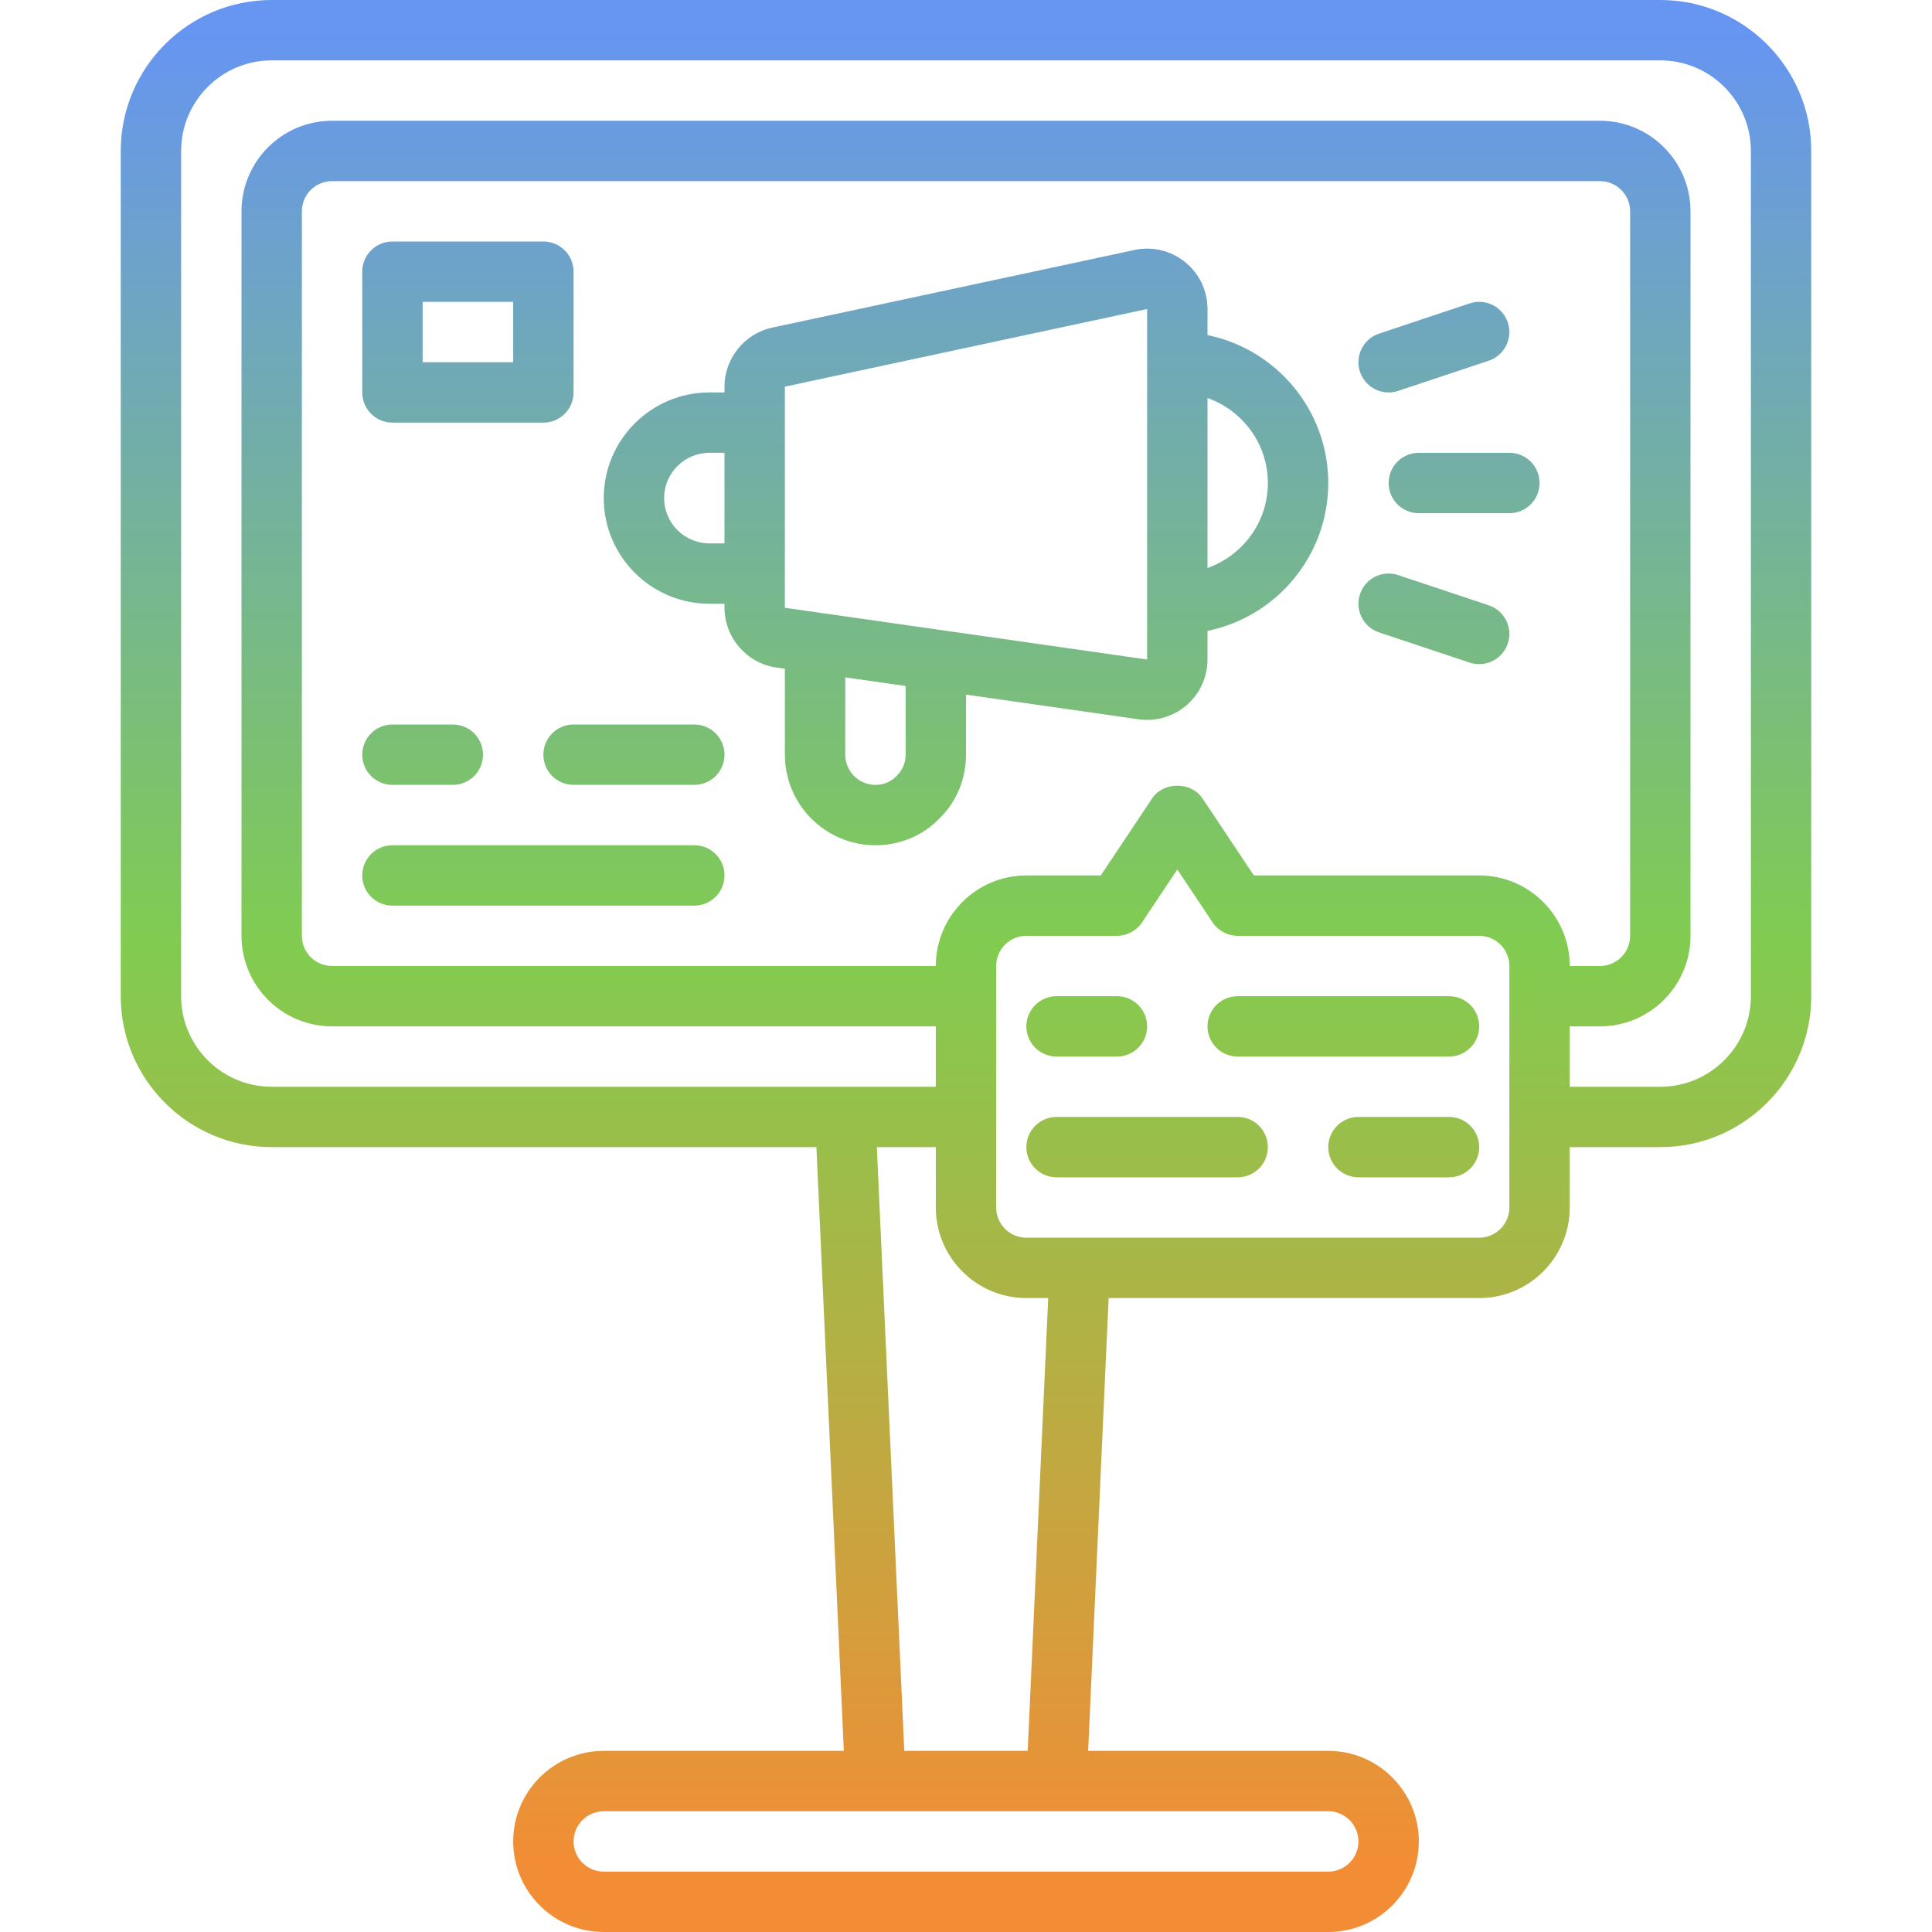 <svg xmlns="http://www.w3.org/2000/svg" enable-background="new 0 0 512 512" viewBox="0 0 512 512"><linearGradient id="a" x1="256" x2="256" y1="8.34" y2="493.298" gradientUnits="userSpaceOnUse"><stop offset="0" stop-color="#6695f2"/><stop offset=".5" stop-color="#81cc50"/><stop offset="1" stop-color="#f28d35"/></linearGradient><path fill="url(#a)" d="M320,88.809v-6.914c0-4.852-2.164-9.387-5.938-12.438c-3.781-3.055-8.672-4.227-13.422-3.207
	l-95.992,20.57C197.32,88.391,192,94.969,192,102.469V104h-4c-15.438,0-28,12.562-28,28s12.562,28,28,28h4v1.062
	c0,7.91,5.906,14.719,13.734,15.836l2.266,0.324V200c0,13.234,10.766,24,24,24c6.484,0,12.523-2.535,16.859-6.988
	C253.469,212.531,256,206.488,256,200v-15.92l45.734,6.534c0.758,0.109,1.516,0.164,2.266,0.164c3.828,0,7.555-1.375,10.484-3.918
	c3.508-3.039,5.516-7.441,5.516-12.082v-7.586c18.234-3.717,32-19.876,32-39.191S338.234,92.526,320,88.809z M192,144h-4
	c-6.617,0-12-5.383-12-12s5.383-12,12-12h4V144z M240,200c0,2.137-0.82,4.105-2.445,5.695C236.102,207.184,234.133,208,232,208
	c-4.414,0-8-3.59-8-8v-20.492l16,2.286V200z M304,174.777l-96-13.715v-58.594l96-20.574V174.777z M320,150.526v-45.052
	c9.292,3.313,16,12.11,16,22.526S329.292,147.213,320,150.526z"/><linearGradient id="b" x1="256" x2="256" y1="8.34" y2="493.298" gradientUnits="userSpaceOnUse"><stop offset="0" stop-color="#6695f2"/><stop offset=".5" stop-color="#81cc50"/><stop offset="1" stop-color="#f28d35"/></linearGradient><path fill="url(#b)" d="M392,344c13.234,0,24-10.766,24-24v-16h24c22.055,0,40-17.945,40-40V40c0-22.055-17.945-40-40-40H72
	C49.945,0,32,17.945,32,40v224c0,22.055,17.945,40,40,40h144.355l7.272,160H160c-13.234,0-24,10.766-24,24s10.766,24,24,24h192
	c13.234,0,24-10.766,24-24s-10.766-24-24-24h-63.629l5.432-120H392z M392,232h-59.719l-13.625-20.438
	c-2.969-4.453-10.344-4.453-13.312,0L291.719,232H272c-13.234,0-24,10.766-24,24H88c-4.414,0-8-3.59-8-8V56c0-4.41,3.586-8,8-8h336
	c4.414,0,8,3.59,8,8v192c0,4.41-3.586,8-8,8h-8C416,242.766,405.234,232,392,232z M272,344h5.786l-5.432,120h-32.708l-7.272-160H248
	v16C248,333.234,258.766,344,272,344z M72,288c-13.234,0-24-10.766-24-24V40c0-13.234,10.766-24,24-24h368c13.234,0,24,10.766,24,24
	v224c0,13.234-10.766,24-24,24h-24v-16h8c13.234,0,24-10.766,24-24V56c0-13.234-10.766-24-24-24H88c-13.234,0-24,10.766-24,24v192
	c0,13.234,10.766,24,24,24h160v16H72z M352,480c4.414,0,8,3.59,8,8s-3.586,8-8,8H160c-4.414,0-8-3.59-8-8s3.586-8,8-8H352z M272,328
	c-4.414,0-8-3.59-8-8v-64c0-4.41,3.586-8,8-8h24c2.672,0,5.172-1.336,6.656-3.562L312,230.422l9.344,14.016
	c1.484,2.227,3.984,3.562,6.656,3.562h64c4.414,0,8,3.59,8,8v64c0,4.41-3.586,8-8,8H272z"/><linearGradient id="c" x1="388" x2="388" y1="8.34" y2="493.298" gradientUnits="userSpaceOnUse"><stop offset="0" stop-color="#6695f2"/><stop offset=".5" stop-color="#81cc50"/><stop offset="1" stop-color="#f28d35"/></linearGradient><path fill="url(#c)" d="M400,120h-24c-4.422,0-8,3.582-8,8s3.578,8,8,8h24c4.422,0,8-3.582,8-8S404.422,120,400,120z"/><linearGradient id="d" x1="380" x2="380" y1="8.34" y2="493.298" gradientUnits="userSpaceOnUse"><stop offset="0" stop-color="#6695f2"/><stop offset=".5" stop-color="#81cc50"/><stop offset="1" stop-color="#f28d35"/></linearGradient><path fill="url(#d)" d="M368,104.004c0.836,0,1.688-0.133,2.531-0.414l24-8c4.188-1.398,6.453-5.93,5.055-10.121
	c-1.398-4.188-5.883-6.477-10.117-5.059l-24,8c-4.188,1.398-6.453,5.93-5.055,10.121C361.531,101.883,364.648,104.004,368,104.004z"/><linearGradient id="e" x1="380" x2="380" y1="8.34" y2="493.298" gradientUnits="userSpaceOnUse"><stop offset="0" stop-color="#6695f2"/><stop offset=".5" stop-color="#81cc50"/><stop offset="1" stop-color="#f28d35"/></linearGradient><path fill="url(#e)" d="M394.531,160.41l-24-8c-4.219-1.406-8.727,0.867-10.117,5.059c-1.398,4.191,0.867,8.723,5.055,10.121
	l24,8c0.844,0.281,1.695,0.414,2.531,0.414c3.352,0,6.469-2.121,7.586-5.473C400.984,166.34,398.719,161.809,394.531,160.41z"/><linearGradient id="f" x1="124" x2="124" y1="8.34" y2="493.298" gradientUnits="userSpaceOnUse"><stop offset="0" stop-color="#6695f2"/><stop offset=".5" stop-color="#81cc50"/><stop offset="1" stop-color="#f28d35"/></linearGradient><path fill="url(#f)" d="M104,112h40c4.422,0,8-3.582,8-8V72c0-4.418-3.578-8-8-8h-40c-4.422,0-8,3.582-8,8v32
	C96,108.418,99.578,112,104,112z M112,80h24v16h-24V80z"/><linearGradient id="g" x1="112" x2="112" y1="8.34" y2="493.298" gradientUnits="userSpaceOnUse"><stop offset="0" stop-color="#6695f2"/><stop offset=".5" stop-color="#81cc50"/><stop offset="1" stop-color="#f28d35"/></linearGradient><path fill="url(#g)" d="M104,208h16c4.422,0,8-3.582,8-8s-3.578-8-8-8h-16c-4.422,0-8,3.582-8,8S99.578,208,104,208z"/><linearGradient id="h" x1="144" x2="144" y1="8.34" y2="493.298" gradientUnits="userSpaceOnUse"><stop offset="0" stop-color="#6695f2"/><stop offset=".5" stop-color="#81cc50"/><stop offset="1" stop-color="#f28d35"/></linearGradient><path fill="url(#h)" d="M184,224h-80c-4.422,0-8,3.582-8,8s3.578,8,8,8h80c4.422,0,8-3.582,8-8S188.422,224,184,224z"/><linearGradient id="i" x1="168" x2="168" y1="8.34" y2="493.298" gradientUnits="userSpaceOnUse"><stop offset="0" stop-color="#6695f2"/><stop offset=".5" stop-color="#81cc50"/><stop offset="1" stop-color="#f28d35"/></linearGradient><path fill="url(#i)" d="M184,192h-32c-4.422,0-8,3.582-8,8s3.578,8,8,8h32c4.422,0,8-3.582,8-8S188.422,192,184,192z"/><linearGradient id="j" x1="356" x2="356" y1="8.34" y2="493.298" gradientUnits="userSpaceOnUse"><stop offset="0" stop-color="#6695f2"/><stop offset=".5" stop-color="#81cc50"/><stop offset="1" stop-color="#f28d35"/></linearGradient><path fill="url(#j)" d="M328,280h56c4.422,0,8-3.582,8-8s-3.578-8-8-8h-56c-4.422,0-8,3.582-8,8S323.578,280,328,280z"/><linearGradient id="k" x1="288" x2="288" y1="8.34" y2="493.298" gradientUnits="userSpaceOnUse"><stop offset="0" stop-color="#6695f2"/><stop offset=".5" stop-color="#81cc50"/><stop offset="1" stop-color="#f28d35"/></linearGradient><path fill="url(#k)" d="M280,280h16c4.422,0,8-3.582,8-8s-3.578-8-8-8h-16c-4.422,0-8,3.582-8,8S275.578,280,280,280z"/><linearGradient id="l" x1="372" x2="372" y1="8.34" y2="493.298" gradientUnits="userSpaceOnUse"><stop offset="0" stop-color="#6695f2"/><stop offset=".5" stop-color="#81cc50"/><stop offset="1" stop-color="#f28d35"/></linearGradient><path fill="url(#l)" d="M384,296h-24c-4.422,0-8,3.582-8,8s3.578,8,8,8h24c4.422,0,8-3.582,8-8S388.422,296,384,296z"/><linearGradient id="m" x1="304" x2="304" y1="8.34" y2="493.298" gradientUnits="userSpaceOnUse"><stop offset="0" stop-color="#6695f2"/><stop offset=".5" stop-color="#81cc50"/><stop offset="1" stop-color="#f28d35"/></linearGradient><path fill="url(#m)" d="M328,296h-48c-4.422,0-8,3.582-8,8s3.578,8,8,8h48c4.422,0,8-3.582,8-8S332.422,296,328,296z"/></svg>
